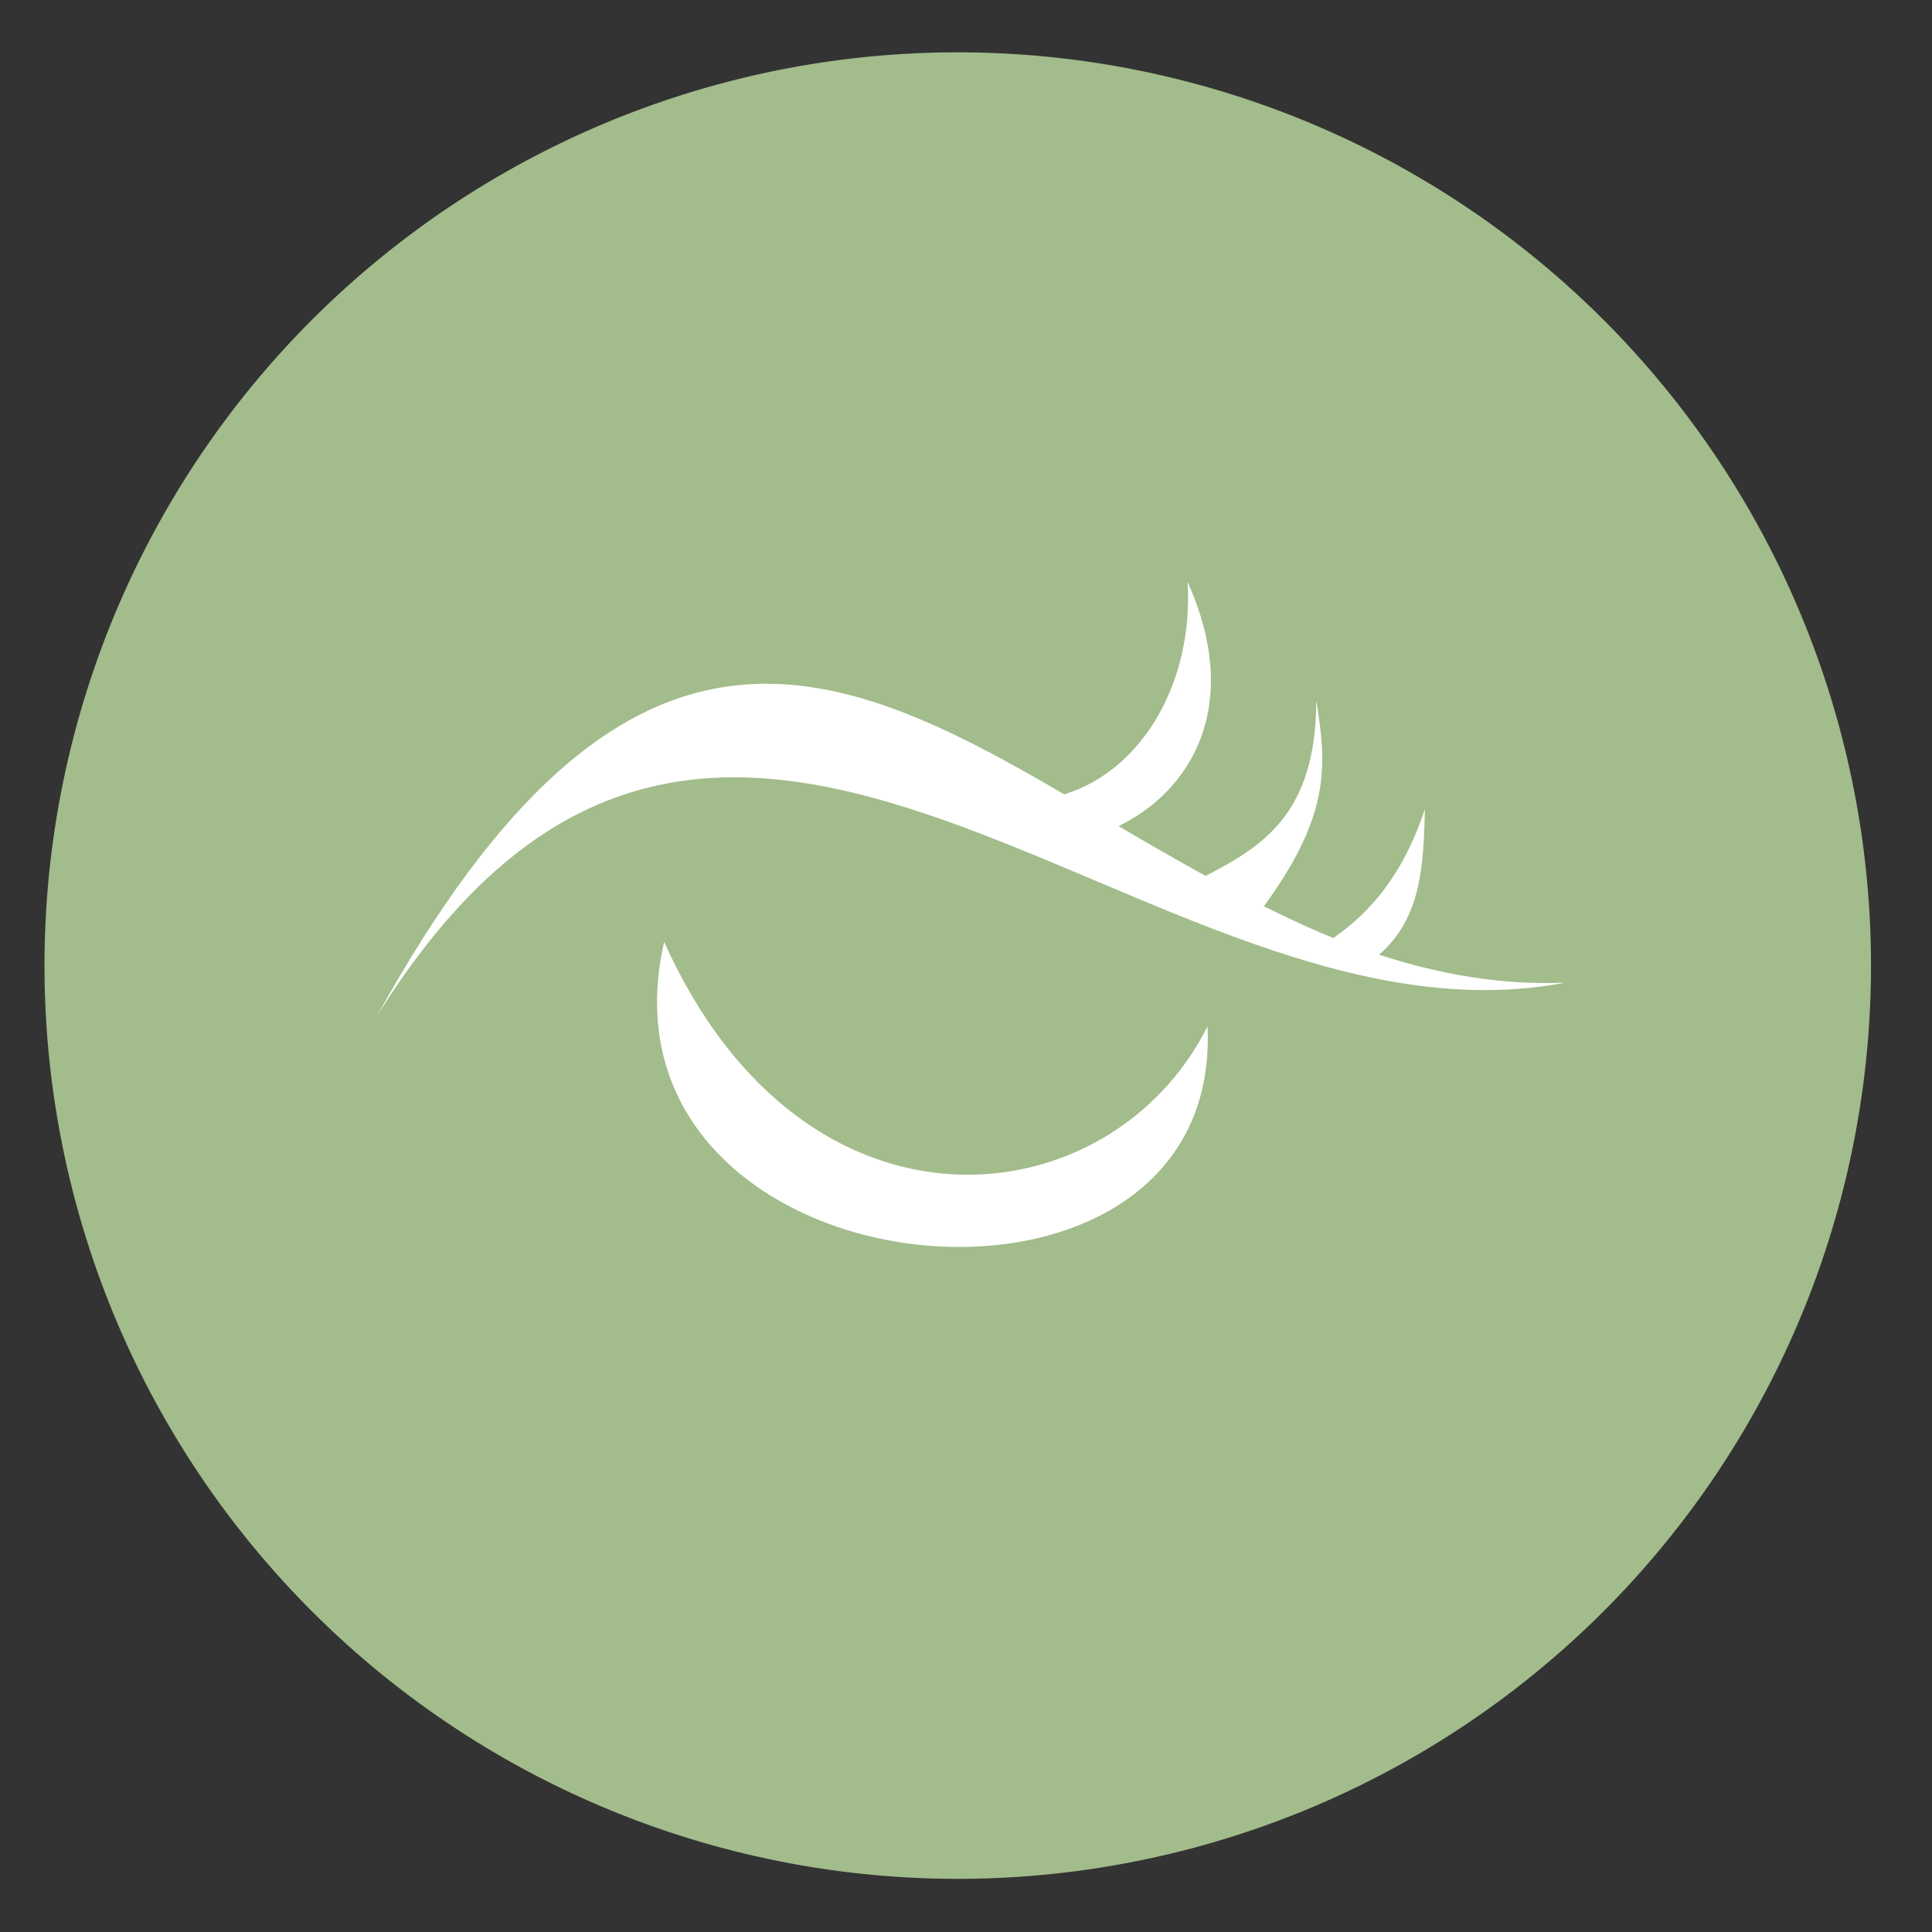 <?xml version="1.0" encoding="UTF-8" standalone="no"?>
<svg
   height="48"
   width="48"
   version="1.1"
   id="svg6"
   sodipodi:docname="meshlab.svg"
   inkscape:version="1.1.2 (0a00cf5339, 2022-02-04)"
   xmlns:inkscape="http://www.inkscape.org/namespaces/inkscape"
   xmlns:sodipodi="http://sodipodi.sourceforge.net/DTD/sodipodi-0.dtd"
   xmlns="http://www.w3.org/2000/svg"
   xmlns:svg="http://www.w3.org/2000/svg">
  <rect width="100%" height="100%" fill="#333333" stroke="none"/>
  <defs
     id="defs10" />
  <sodipodi:namedview
     id="namedview8"
     pagecolor="#ffffff"
     bordercolor="#666666"
     borderopacity="1.0"
     inkscape:pageshadow="2"
     inkscape:pageopacity="0.0"
     inkscape:pagecheckerboard="0"
     showgrid="false"
     inkscape:zoom="13.229167"
     inkscape:cx="24"
     inkscape:cy="24"
     inkscape:window-width="1920"
     inkscape:window-height="1030"
     inkscape:window-x="0"
     inkscape:window-y="24"
     inkscape:window-maximized="1"
     inkscape:current-layer="svg6" />
  <path
     d="m44.322 27.405a19.73 19.73 0 0 1 -19.73 19.73 19.73 19.73 0 0 1 -19.73-19.73 19.73 19.73 0 0 1 19.73-19.73 19.73 19.73 0 0 1 19.73 19.73z"
     opacity=".99"
     transform="matrix(1.15 0 0 1.15 -4.486 -7.526)"
     id="path2"
     style="fill:#a3be8c;fill-opacity:1" />
  <path
     d="m29.504 14.459c.153 2.44-1.088 4.665-3.062 5.277-5.764-3.372-10.938-5.603-17.076 5.506 8.635-13.842 19.135 1.158 29.516-.828-1.616.066-3.148-.216-4.619-.695 1.069-.923 1.103-2.272 1.139-3.619-.572 1.716-1.418 2.605-2.275 3.205-.586-.235-1.157-.508-1.725-.789 1.623-2.232 1.578-3.438 1.299-5.115 0 2.828-1.346 3.633-2.748 4.361-.732-.405-1.453-.818-2.162-1.238 1.754-.846 3.114-2.952 1.715-6.064zm-13.004 8.941c-2.011 8.846 13.9 10.469 13.5 2.1-2.4 4.8-10 5.701-13.5-2.1z"
     fill="#ffffff"
     id="path4" />
</svg>
